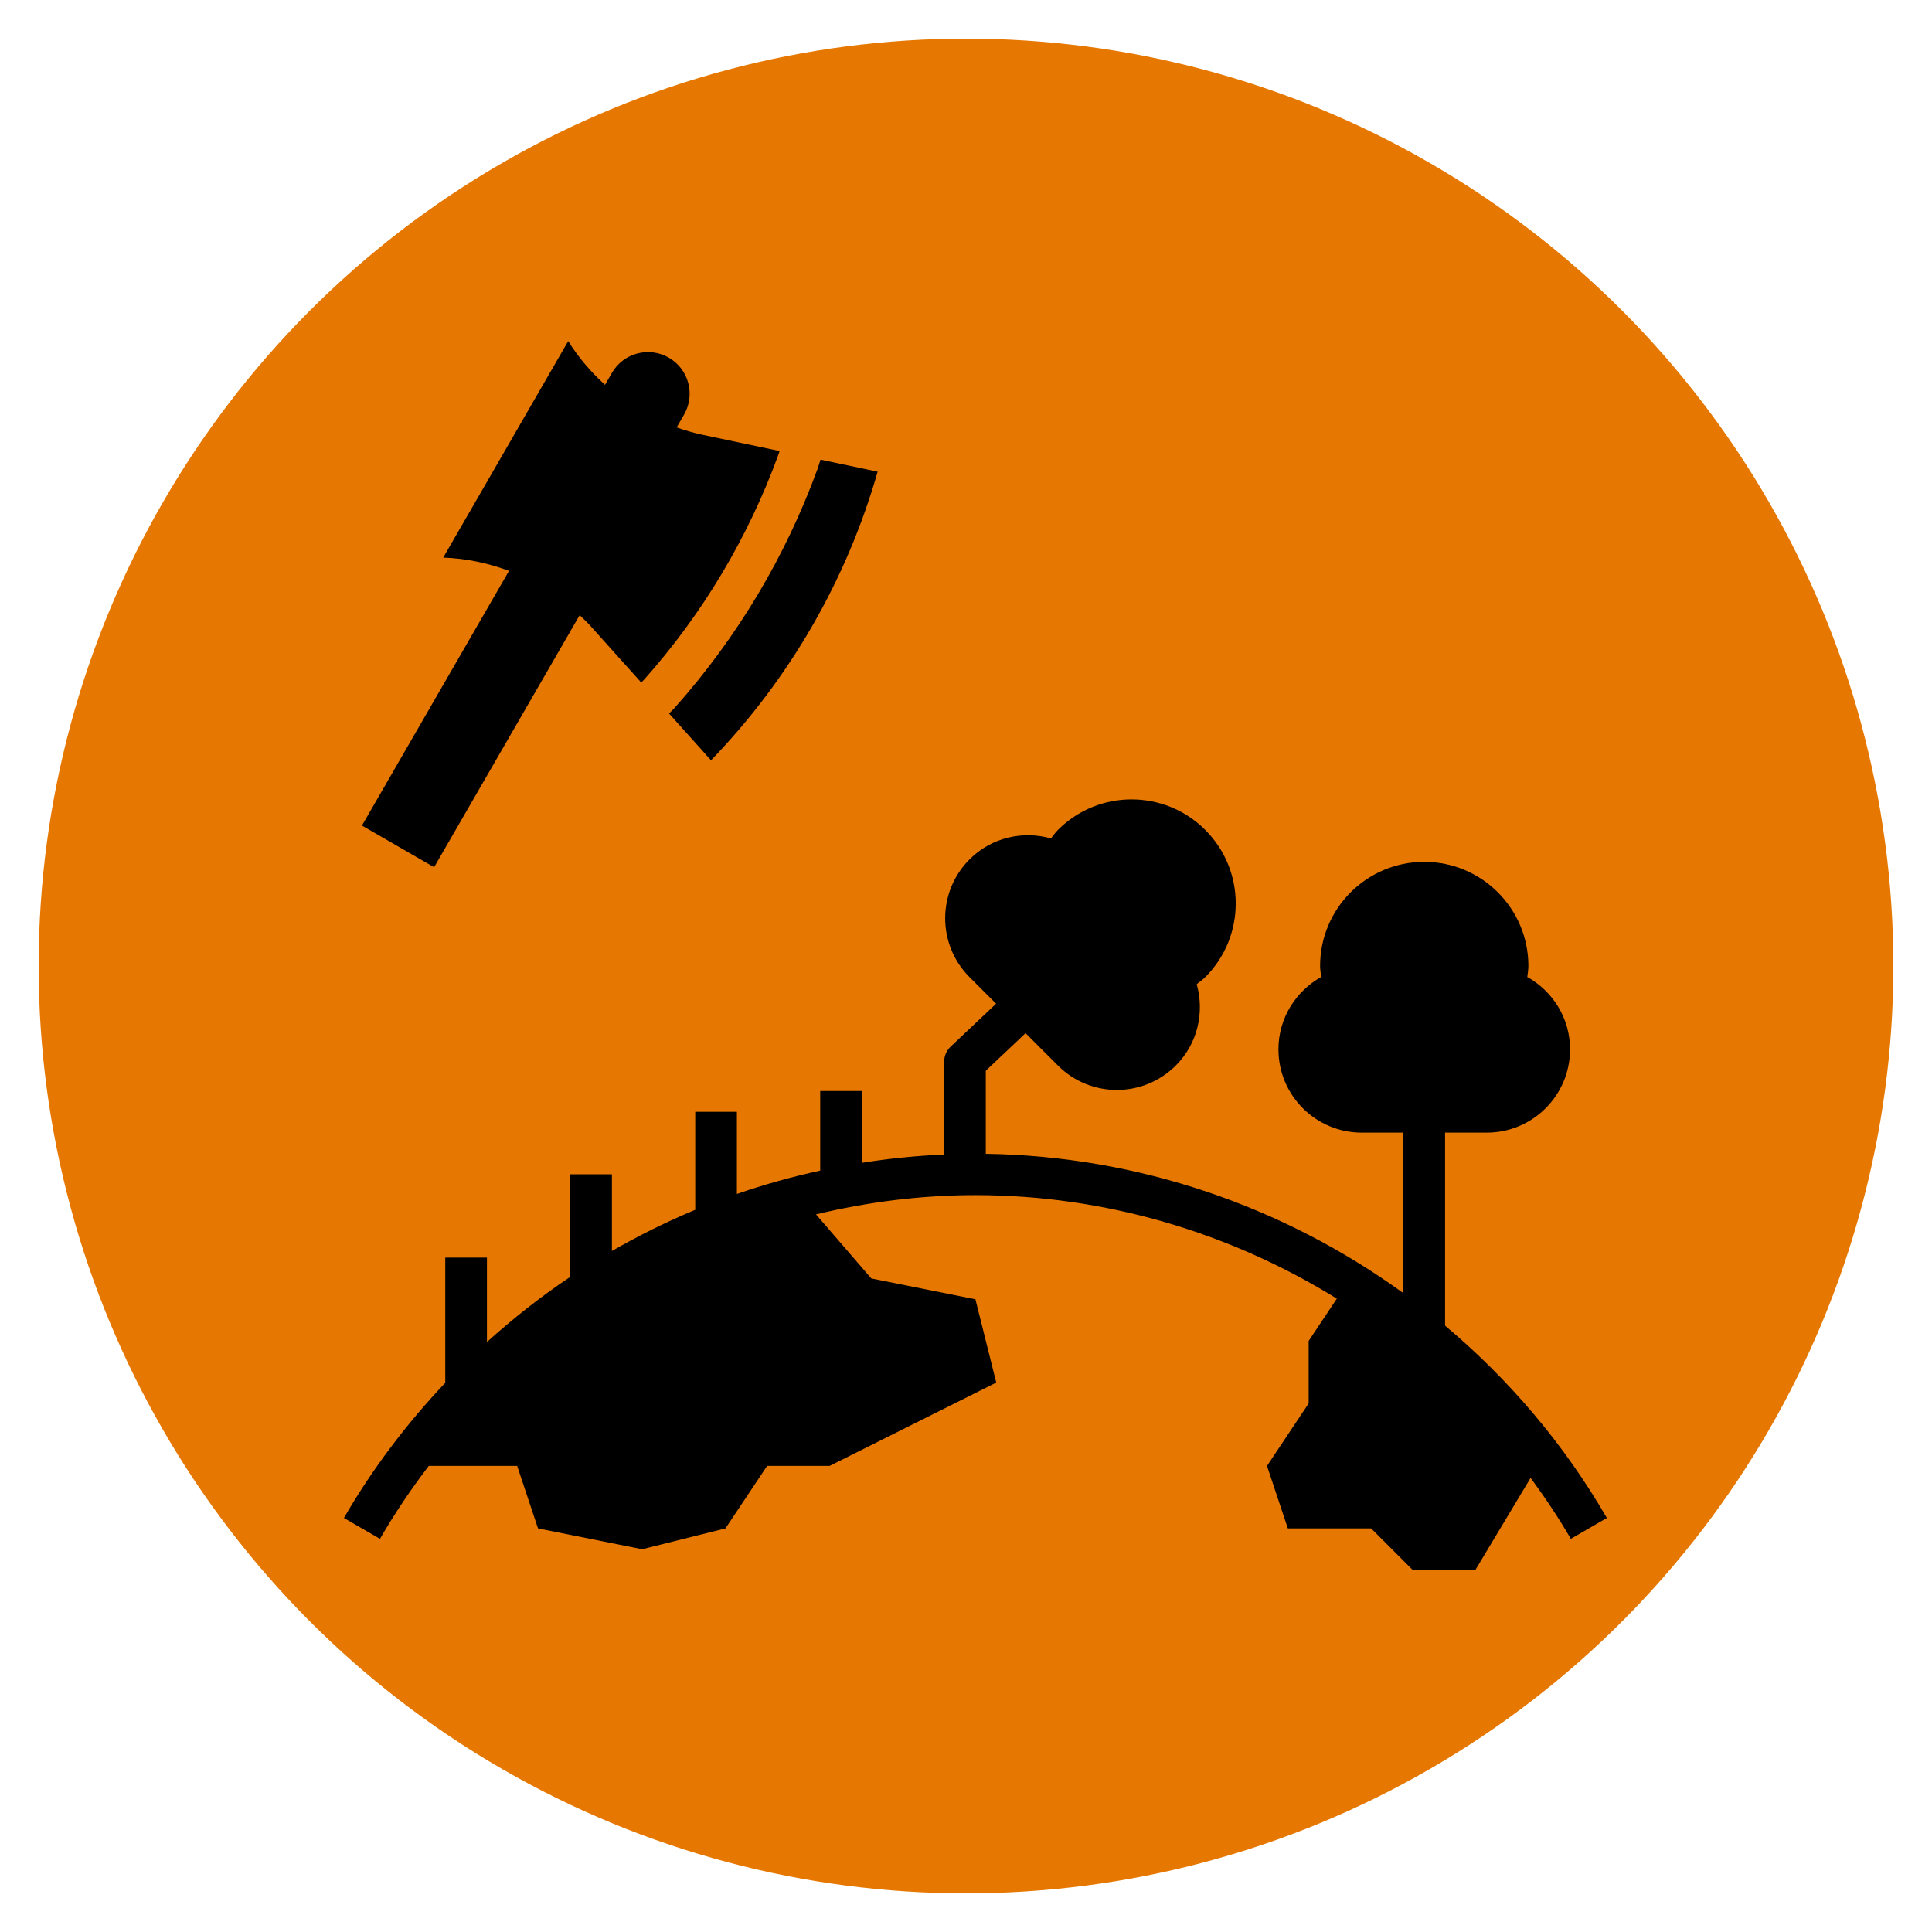 <svg xmlns="http://www.w3.org/2000/svg" xmlns:xlink="http://www.w3.org/1999/xlink" width="100" height="100" viewBox="0 0 100 100"><circle stroke="none" fill="#E67700" r="48%" cx="50%" cy="50%"></circle><g transform="translate(50 50) scale(0.69 0.69) rotate(0) translate(-50 -50)" style="fill:#000000"><svg fill="#000000" xmlns="http://www.w3.org/2000/svg" xmlns:xlink="http://www.w3.org/1999/xlink" version="1.1" x="0px" y="0px" viewBox="0 0 64 64" style="enable-background:new 0 0 64 64;" xml:space="preserve"><path d="M55,49.267V40h2c2.209,0,4-1.791,4-4c0-1.498-0.834-2.789-2.053-3.474C58.966,32.351,59,32.18,59,32c0-2.761-2.239-5-5-5  s-5,2.239-5,5c0,0.18,0.034,0.351,0.053,0.526C47.834,33.211,47,34.502,47,36c0,2.209,1.791,4,4,4h2v7.708  c-5.763-4.178-12.747-6.586-20.05-6.691v-3.989l1.909-1.804l1.555,1.555c1.562,1.562,4.095,1.562,5.657,0  c1.06-1.059,1.383-2.561,1.005-3.908c0.137-0.111,0.282-0.207,0.409-0.334c1.953-1.953,1.953-5.118,0-7.071  c-1.953-1.953-5.118-1.953-7.071,0c-0.127,0.127-0.224,0.272-0.334,0.409c-1.347-0.378-2.849-0.055-3.908,1.005  c-1.562,1.562-1.562,4.095,0,5.657l1.273,1.273l-2.181,2.06c-0.2,0.189-0.313,0.452-0.313,0.727v4.454  c-1.331,0.058-2.648,0.191-3.95,0.398V38h-2v3.823c-1.358,0.298-2.695,0.667-4,1.121V39h-2v4.705c-1.375,0.574-2.711,1.235-4,1.977  V42h-2v4.924c-1.406,0.94-2.738,1.991-4,3.128V46H7v6h0.01c-1.849,1.954-3.499,4.12-4.875,6.499l1.73,1.002  C4.574,58.276,5.36,57.109,6.209,56h4.243l1,3l5,1l4-1l2-3h3l8-4l-1-4l-5-1l-2.653-3.075C27.28,43.328,29.844,43,32.451,43  c6.221,0,12.211,1.789,17.353,4.97L48.451,50v3l-2,3l1,3h4l2,2h3l2.656-4.426c0.687,0.939,1.34,1.908,1.93,2.927l1.73-1.002  C60.71,54.943,58.061,51.842,55,49.267z"></path><path d="M6.464,27.258l6.988-12.103c0.19,0.181,0.38,0.364,0.557,0.561l2.399,2.674l0.142-0.143  c2.807-3.158,4.987-6.804,6.444-10.797c0.021-0.057,0.035-0.116,0.056-0.173l-3.716-0.783c-0.419-0.088-0.825-0.212-1.225-0.351  l0.356-0.616c0.552-0.957,0.225-2.18-0.732-2.732S15.552,2.57,15,3.526l-0.331,0.573C13.995,3.486,13.394,2.787,12.902,2l-6,10.392  c1.092,0.039,2.155,0.262,3.158,0.638L3,25.258L6.464,27.258z"></path><path d="M19.758,22.124c3.763-3.892,6.511-8.651,8-13.856L25.016,7.69c-0.051,0.147-0.089,0.298-0.143,0.444  c-1.544,4.23-3.854,8.093-6.866,11.479l-0.263,0.265L19.758,22.124L19.758,22.124z"></path></svg></g></svg>